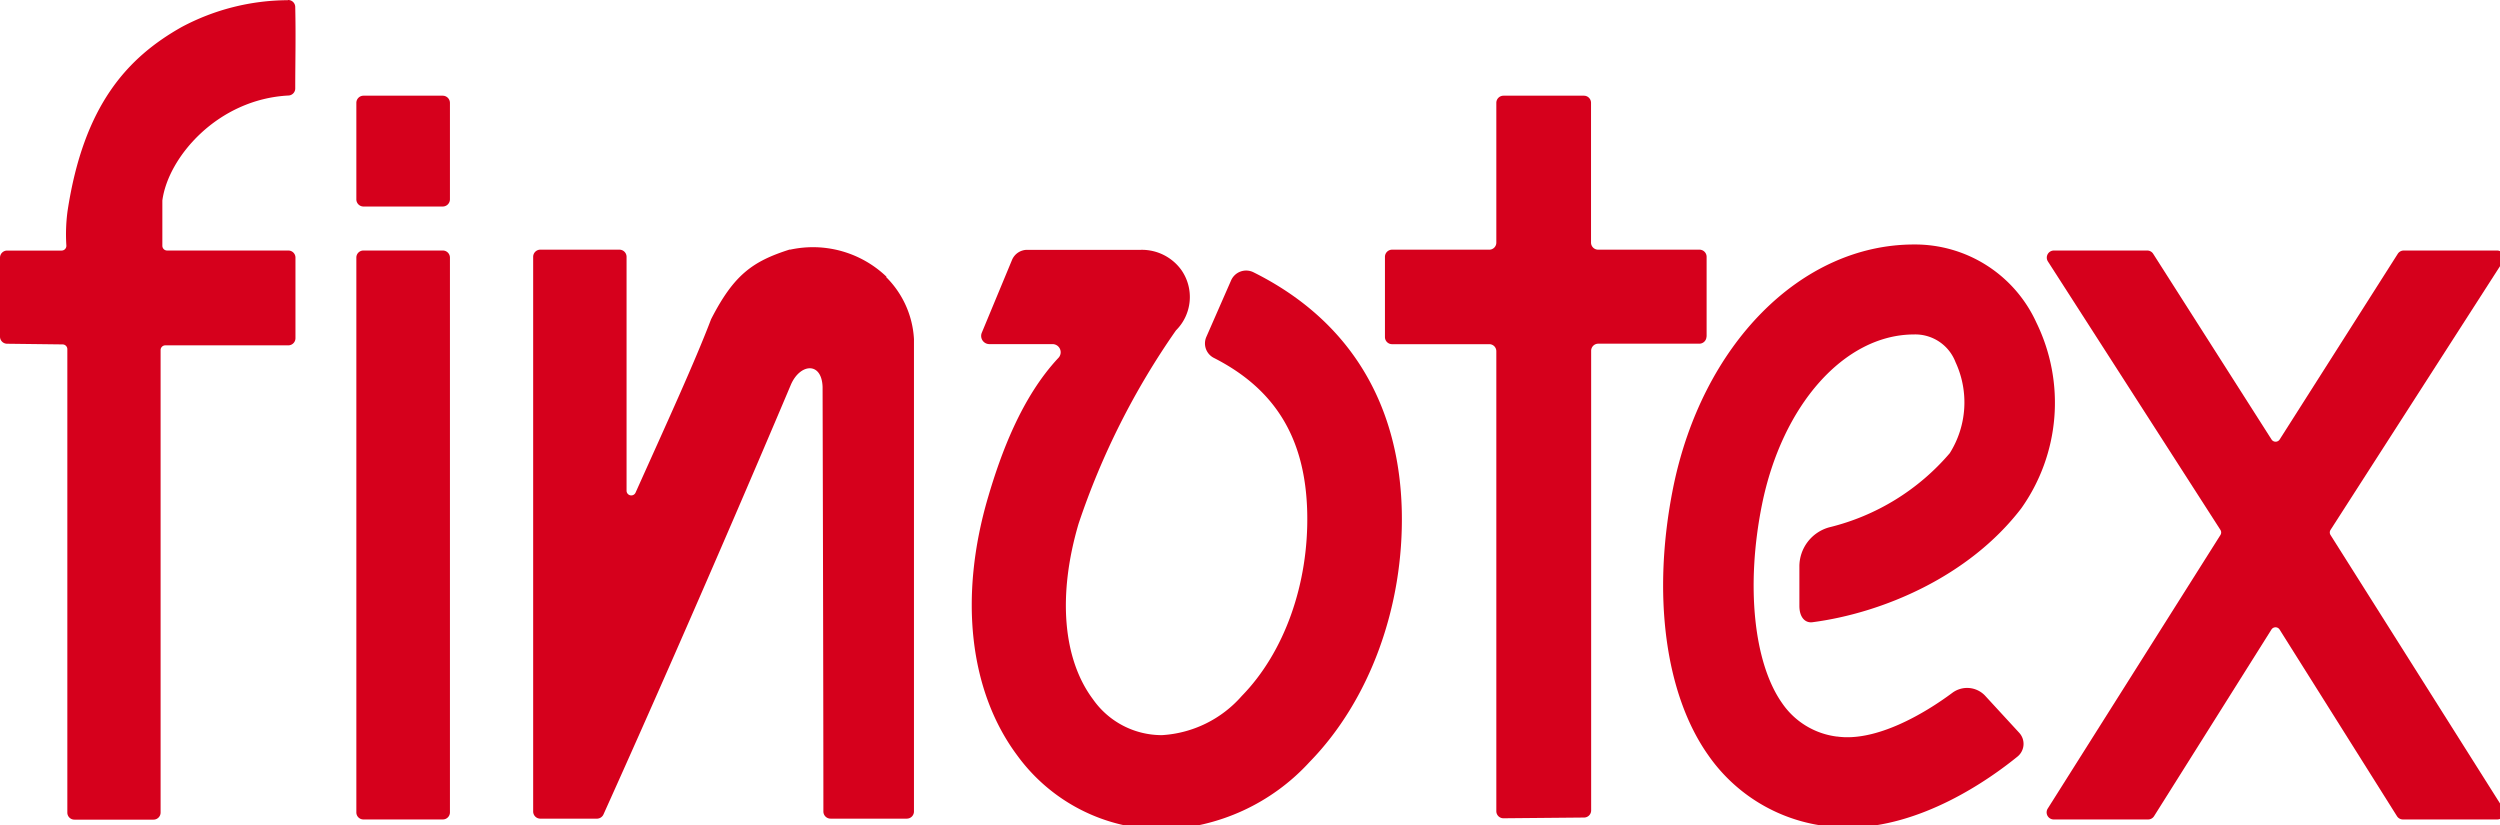 <svg xmlns="http://www.w3.org/2000/svg" xmlns:xlink="http://www.w3.org/1999/xlink" width="200" height="66" viewBox="0 0 200 66">
  <rect x="0" y="0" width="200" height="66" fill="#333333" stroke="none"/>
  <defs>
    <clipPath id="clip-Logo_">
      <rect width="200" height="66"/>
    </clipPath>
  </defs>
  <g id="Logo_" data-name="Logo " clip-path="url(#clip-Logo_)">
    <rect width="200" height="66" fill="#fff"/>
    <g id="finotex_logo" transform="translate(0 0.031)">
      <path id="Trazado_2256" data-name="Trazado 2256" d="M68.919,18.35H62.554a.573.573,0,0,0-.554.578v7.71a.573.573,0,0,0,.563.578h6.356a.578.578,0,0,0,.568-.578v-7.71a.578.578,0,0,0-.568-.578" transform="translate(-33.492 -10.725)" fill="#d6001c"/>
      <path id="Trazado_2257" data-name="Trazado 2257" d="M68.919,43.41H62.554a.563.563,0,0,0-.554.568V88.356a.563.563,0,0,0,.563.568h6.356a.568.568,0,0,0,.568-.568V43.978a.568.568,0,0,0-.568-.568" transform="translate(-33.492 -23.399)" fill="#d6001c"/>
      <path id="Trazado_2258" data-name="Trazado 2258" d="M118.876,45.293v-.03a8.514,8.514,0,0,0-7.671-2.16h-.079c-2.965.944-4.448,2.031-6.242,5.511l-.03.059c-1.3,3.41-3.46,8.12-6.04,13.868a.376.376,0,0,1-.722-.153V43.682a.573.573,0,0,0-.573-.573H91.193a.573.573,0,0,0-.573.573V88.055a.573.573,0,0,0,.573.573H95.75a.578.578,0,0,0,.494-.336c7.908-17.546,14.985-34.36,14.985-34.36.727-1.715,2.471-1.893,2.545.153,0,0,.064,23.936.064,33.969a.573.573,0,0,0,.573.573h6.1a.573.573,0,0,0,.573-.573V50.325a.376.376,0,0,0,0-.074,7.577,7.577,0,0,0-2.219-4.942" transform="translate(-47.967 -23.167)" fill="#d6001c"/>
      <path id="Trazado_2259" data-name="Trazado 2259" d="M254.225,37.62V31.235a.573.573,0,0,0-.568-.568h-8.111a.568.568,0,0,1-.568-.568V18.918a.568.568,0,0,0-.568-.568h-6.44a.573.573,0,0,0-.568.568V30.1a.563.563,0,0,1-.568.568h-7.774a.573.573,0,0,0-.568.568V37.66a.568.568,0,0,0,.568.568h7.774a.563.563,0,0,1,.568.568V75.588a.568.568,0,0,0,.573.568l6.45-.059a.568.568,0,0,0,.563-.568V38.757a.568.568,0,0,1,.559-.568h8.1a.573.573,0,0,0,.568-.568" transform="translate(-117.696 -10.725)" fill="#d6001c"/>
      <path id="Trazado_2260" data-name="Trazado 2260" d="M27.357,2.874a18.2,18.2,0,0,0-8.5,2.145c-4.32,2.437-7.853,6.232-9.139,14.768a14.091,14.091,0,0,0-.089,2.718.381.381,0,0,1-.376.4H4.888a.568.568,0,0,0-.568.568V29.79a.568.568,0,0,0,.563.568l4.448.054a.381.381,0,0,1,.376.381V67.862a.563.563,0,0,0,.568.568H16.6a.568.568,0,0,0,.568-.568V30.868a.376.376,0,0,1,.381-.381h9.84a.573.573,0,0,0,.568-.568V23.494a.568.568,0,0,0-.568-.593H17.684a.381.381,0,0,1-.376-.381V18.9c.455-3.46,4.419-8.106,10.092-8.4a.563.563,0,0,0,.539-.563c0-2.12.054-4.092,0-6.519a.563.563,0,0,0-.593-.558" transform="translate(-4.32 -2.89)" fill="#d6001c"/>
      <path id="Trazado_2261" data-name="Trazado 2261" d="M372.124,88.05,358.31,66.17a.385.385,0,0,1,0-.41l13.8-21.475a.568.568,0,0,0-.494-.875h-7.433a.568.568,0,0,0-.494.262l-9.45,14.857a.386.386,0,0,1-.647,0l-9.47-14.857a.563.563,0,0,0-.494-.262h-7.433a.568.568,0,0,0-.494.875l13.8,21.475a.385.385,0,0,1,0,.41L335.688,88.05a.568.568,0,0,0,.494.875H343.7a.563.563,0,0,0,.494-.267l9.391-14.931a.386.386,0,0,1,.647,0l9.391,14.931a.563.563,0,0,0,.494.267h7.522a.573.573,0,0,0,.494-.875" transform="translate(-171.867 -23.399)" fill="#d6001c"/>
      <path id="Trazado_2262" data-name="Trazado 2262" d="M176.834,89.664a14.368,14.368,0,0,1-11.57-5.9c-3.85-5.15-4.7-12.7-2.338-20.7,1.018-3.46,2.659-7.952,5.61-11.111a.652.652,0,0,0-.465-1.112h-5.056a.657.657,0,0,1-.6-.909l2.417-5.822a1.315,1.315,0,0,1,1.211-.811h9.109a3.89,3.89,0,0,1,3.227,1.611,3.771,3.771,0,0,1-.43,4.834A60.483,60.483,0,0,0,170.161,65.2c-1.685,5.7-1.265,10.829,1.147,14.051a6.717,6.717,0,0,0,5.526,2.872,9.223,9.223,0,0,0,6.381-3.134c3.41-3.489,5.367-8.98,5.234-14.689-.138-5.881-2.521-9.84-7.468-12.356a1.3,1.3,0,0,1-.6-1.685l1.977-4.512a1.315,1.315,0,0,1,1.794-.652c7.552,3.761,11.644,10.32,11.862,19.043.183,7.7-2.575,15.218-7.374,20.13a16.629,16.629,0,0,1-11.778,5.407" transform="translate(-83.872 -23.343)" fill="#d6001c"/>
      <path id="Trazado_2263" data-name="Trazado 2263" d="M287.431,81.8a6.242,6.242,0,0,1-4.4-2.684c-2.264-3.213-2.9-9.391-1.616-15.816,1.606-8.036,6.618-13.671,12.178-13.671a3.442,3.442,0,0,1,3.316,2.214,7.635,7.635,0,0,1-.46,7.285,18.42,18.42,0,0,1-9.643,5.931,3.247,3.247,0,0,0-2.387,3.158v3.124c0,.959.494,1.384,1.043,1.31,5.595-.731,12.514-3.643,16.7-9.1a14.6,14.6,0,0,0,1.216-14.872,10.668,10.668,0,0,0-9.786-6.247c-9.045,0-16.962,8.007-19.275,19.473-1.7,8.486-.652,16.473,2.8,21.366a13.443,13.443,0,0,0,9.252,5.669,12.888,12.888,0,0,0,1.893.138c5.9,0,11.323-3.825,13.606-5.679A1.31,1.31,0,0,0,302,81.49l-2.728-2.965a1.977,1.977,0,0,0-2.615-.227c-2.229,1.661-6.114,3.954-9.247,3.494" transform="translate(-140.468 -22.904)" fill="#d6001c"/>
    </g>
  </g>
</svg>
